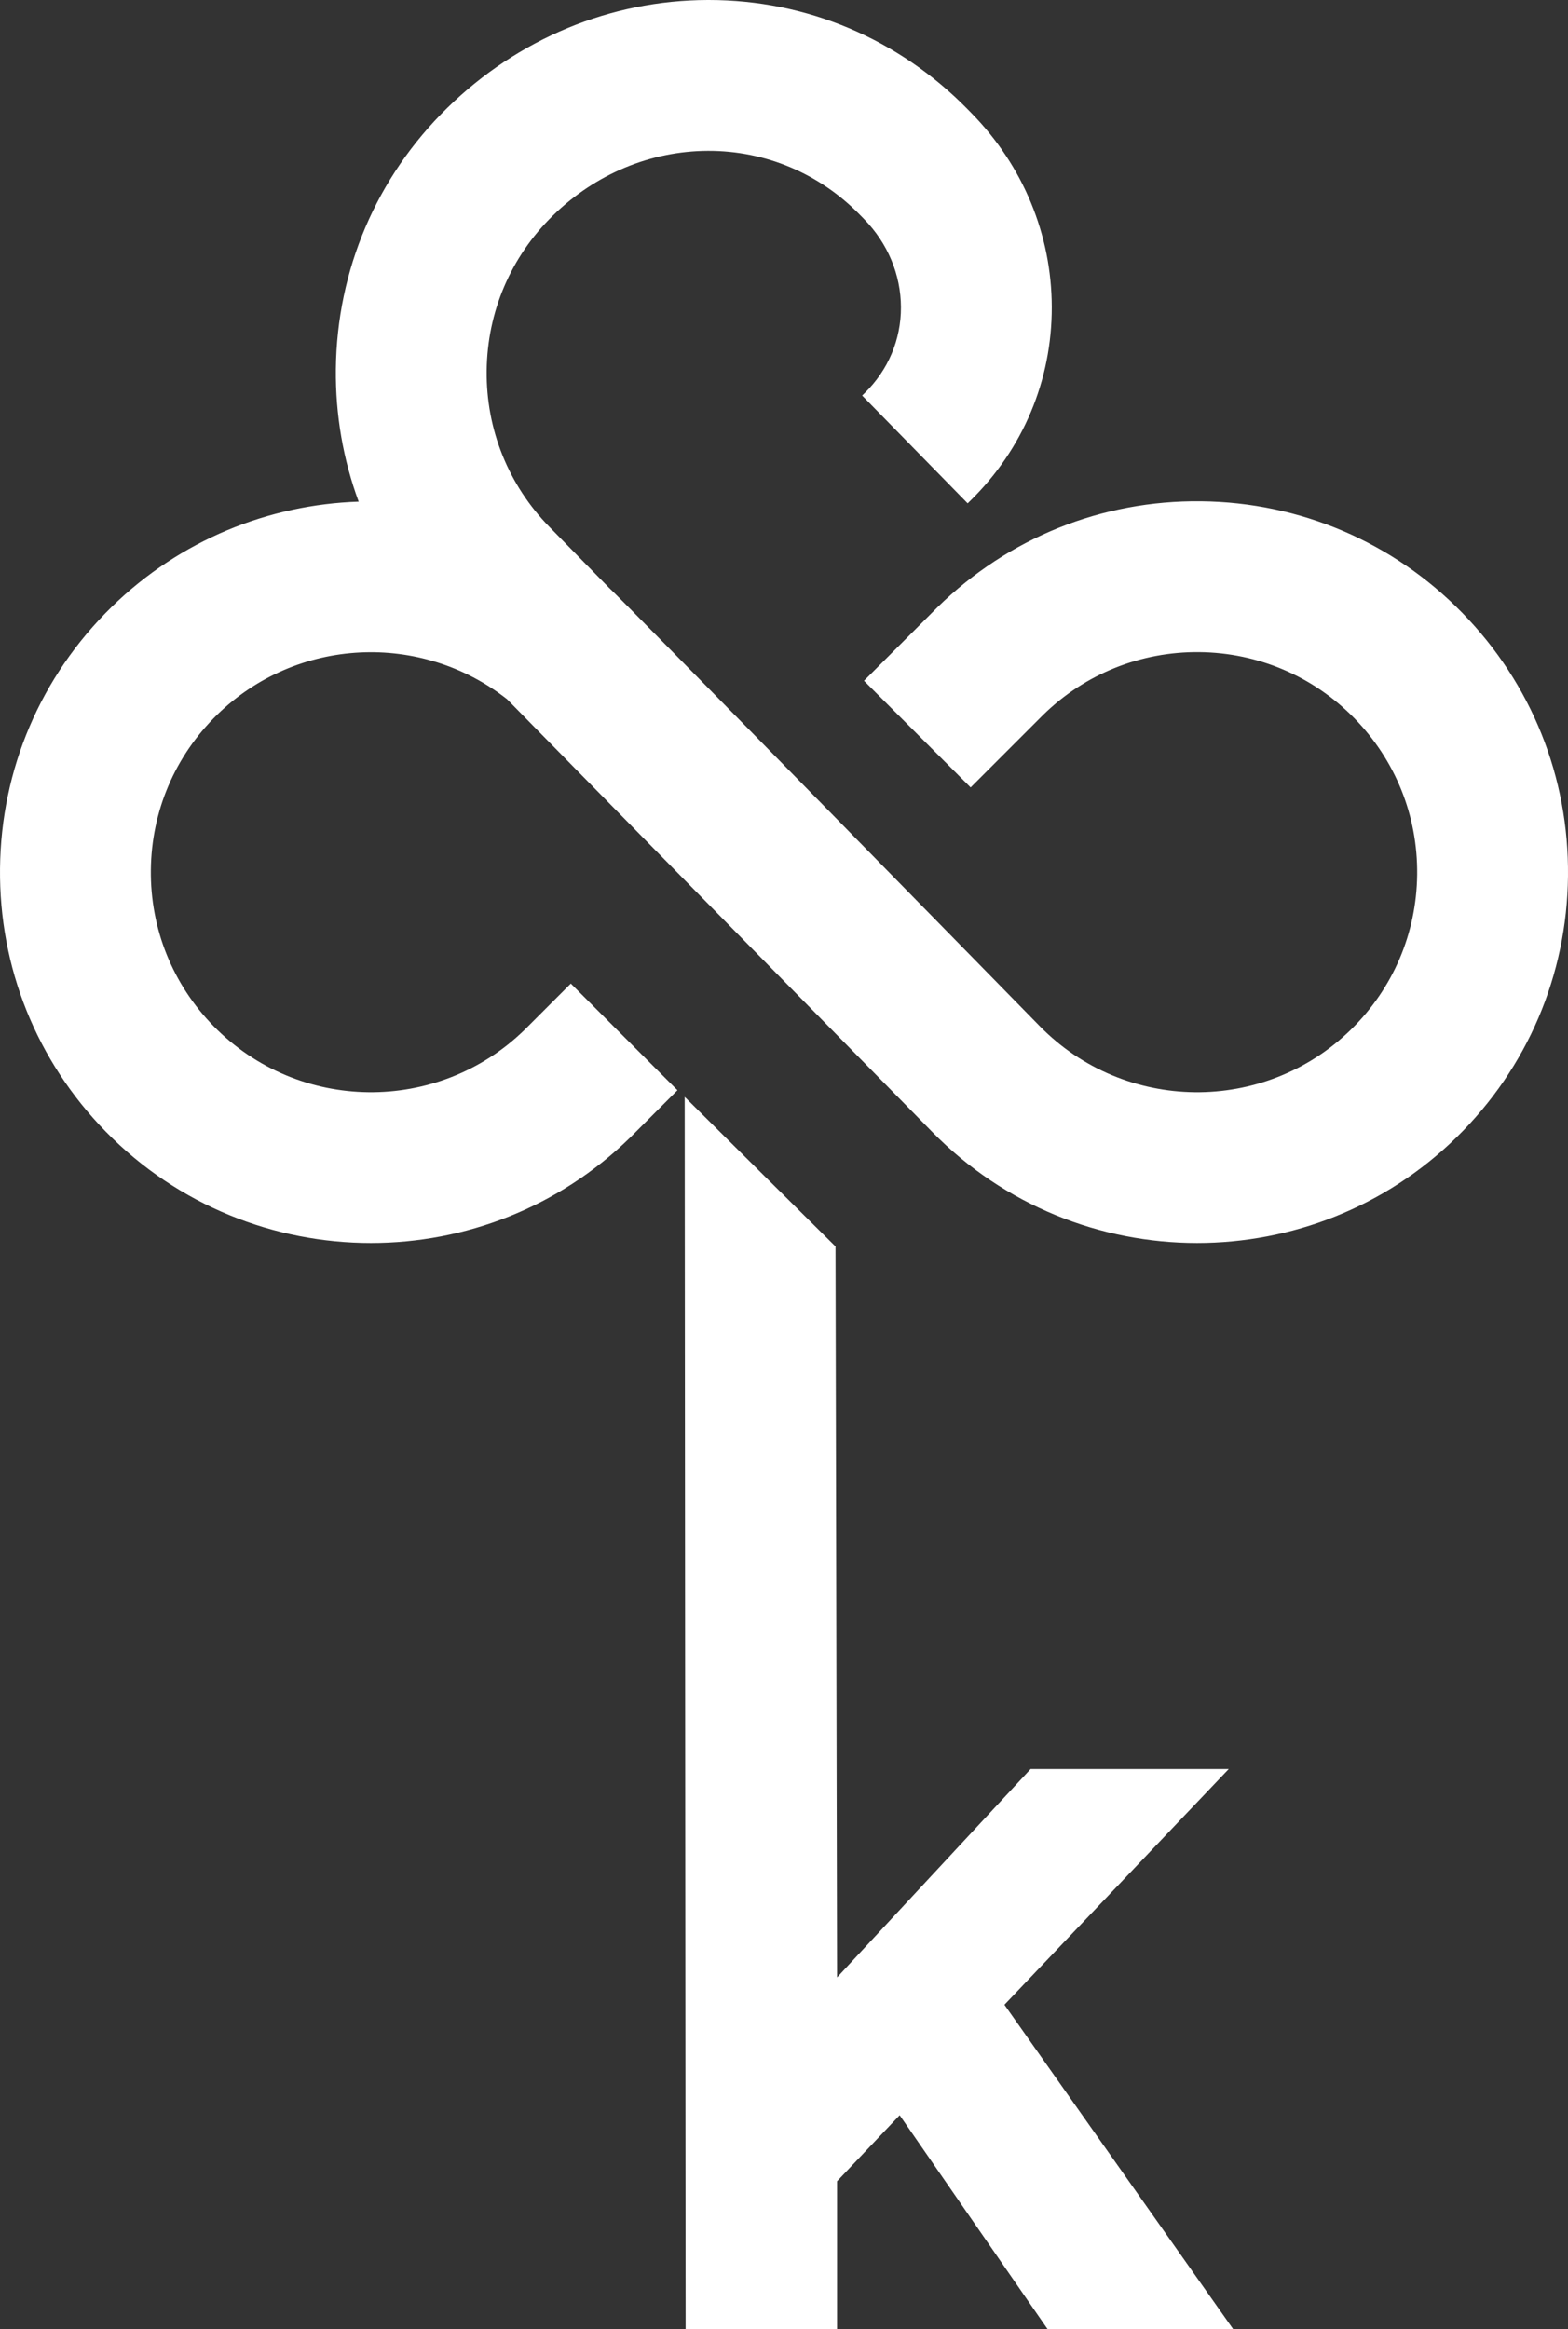 <?xml version="1.0" encoding="UTF-8"?><svg id="Calque_2" xmlns="http://www.w3.org/2000/svg" viewBox="0 0 253.673 376.803"><rect x="0" y="0" width="253.673" height="376.803" fill="#333333" stroke="none"/><g id="Components"><g id="_87b741d2-7014-450f-9624-a6a97b22a9b7_1"><path d="m236.541,99.113c-11.214-11.453-26.217-17.852-42.245-18.021-16.03-.177-31.162,5.915-42.615,17.13-.03.03-.061.06-.091.09l-11.814,11.814,17.254,17.254,11.766-11.766c6.79-6.628,15.752-10.215,25.243-10.122,9.51.1,18.413,3.897,25.067,10.693,6.654,6.795,10.264,15.775,10.164,25.286-.1,9.51-3.897,18.413-10.693,25.067-14.028,13.737-36.616,13.499-50.365-.541,0,0-68.188-69.66-69.693-70.921l-9.623-9.827c-6.654-6.795-10.264-15.775-10.164-25.286.1-9.51,3.897-18.413,10.693-25.067,6.882-6.739,15.805-10.466,25.127-10.495,9.288-.021,18.006,3.651,24.577,10.361l.649.663c3.843,3.924,5.966,9,5.979,14.292.013,5.225-2.065,10.144-5.85,13.85l-.429.42,17.071,17.436.43-.421c8.528-8.351,13.209-19.483,13.179-31.346-.029-11.69-4.627-22.807-12.946-31.303l-.649-.663C145.389,6.278,130.516,0,114.663,0c-.061,0-.124 0-.185 0-15.715.048-30.675,6.25-42.124,17.462-11.452,11.214-17.852,26.217-18.02,42.245-.078,7.434,1.191,14.674,3.691,21.445-14.49.474-28.849,6.151-40,17.07C6.572,109.436.172,124.439.003,140.467c-.168,16.028,5.915,31.162,17.13,42.614,11.735,11.984,27.302,17.996,42.881,17.996,15.155,0,30.32-5.689,41.978-17.105.03-.03.061-.06.091-.09l7.517-7.517-17.254-17.254-7.468,7.468c-14.031,13.693-36.588,13.443-50.31-.57-6.654-6.795-10.264-15.775-10.164-25.286.1-9.51,3.897-18.413,10.693-25.067,12.92-12.652,33.101-13.45,46.94-2.537l68.753,69.962c11.736,11.985,27.301,17.997,42.882,17.996,15.153-.001,30.322-5.691,41.978-17.105,11.453-11.214,17.852-26.217,18.021-42.245.168-16.028-5.915-31.162-17.13-42.614Z" style="fill:white;"/><polygon points="198.785 286.172 166.732 286.172 135.417 319.882 135.17 201.64 110.769 177.443 110.92 376.803 135.417 376.803 135.417 352.855 145.55 342.172 169.498 376.803 199.522 376.803 162.499 324.304 198.785 286.172" style="fill:white;"/></g></g></svg>